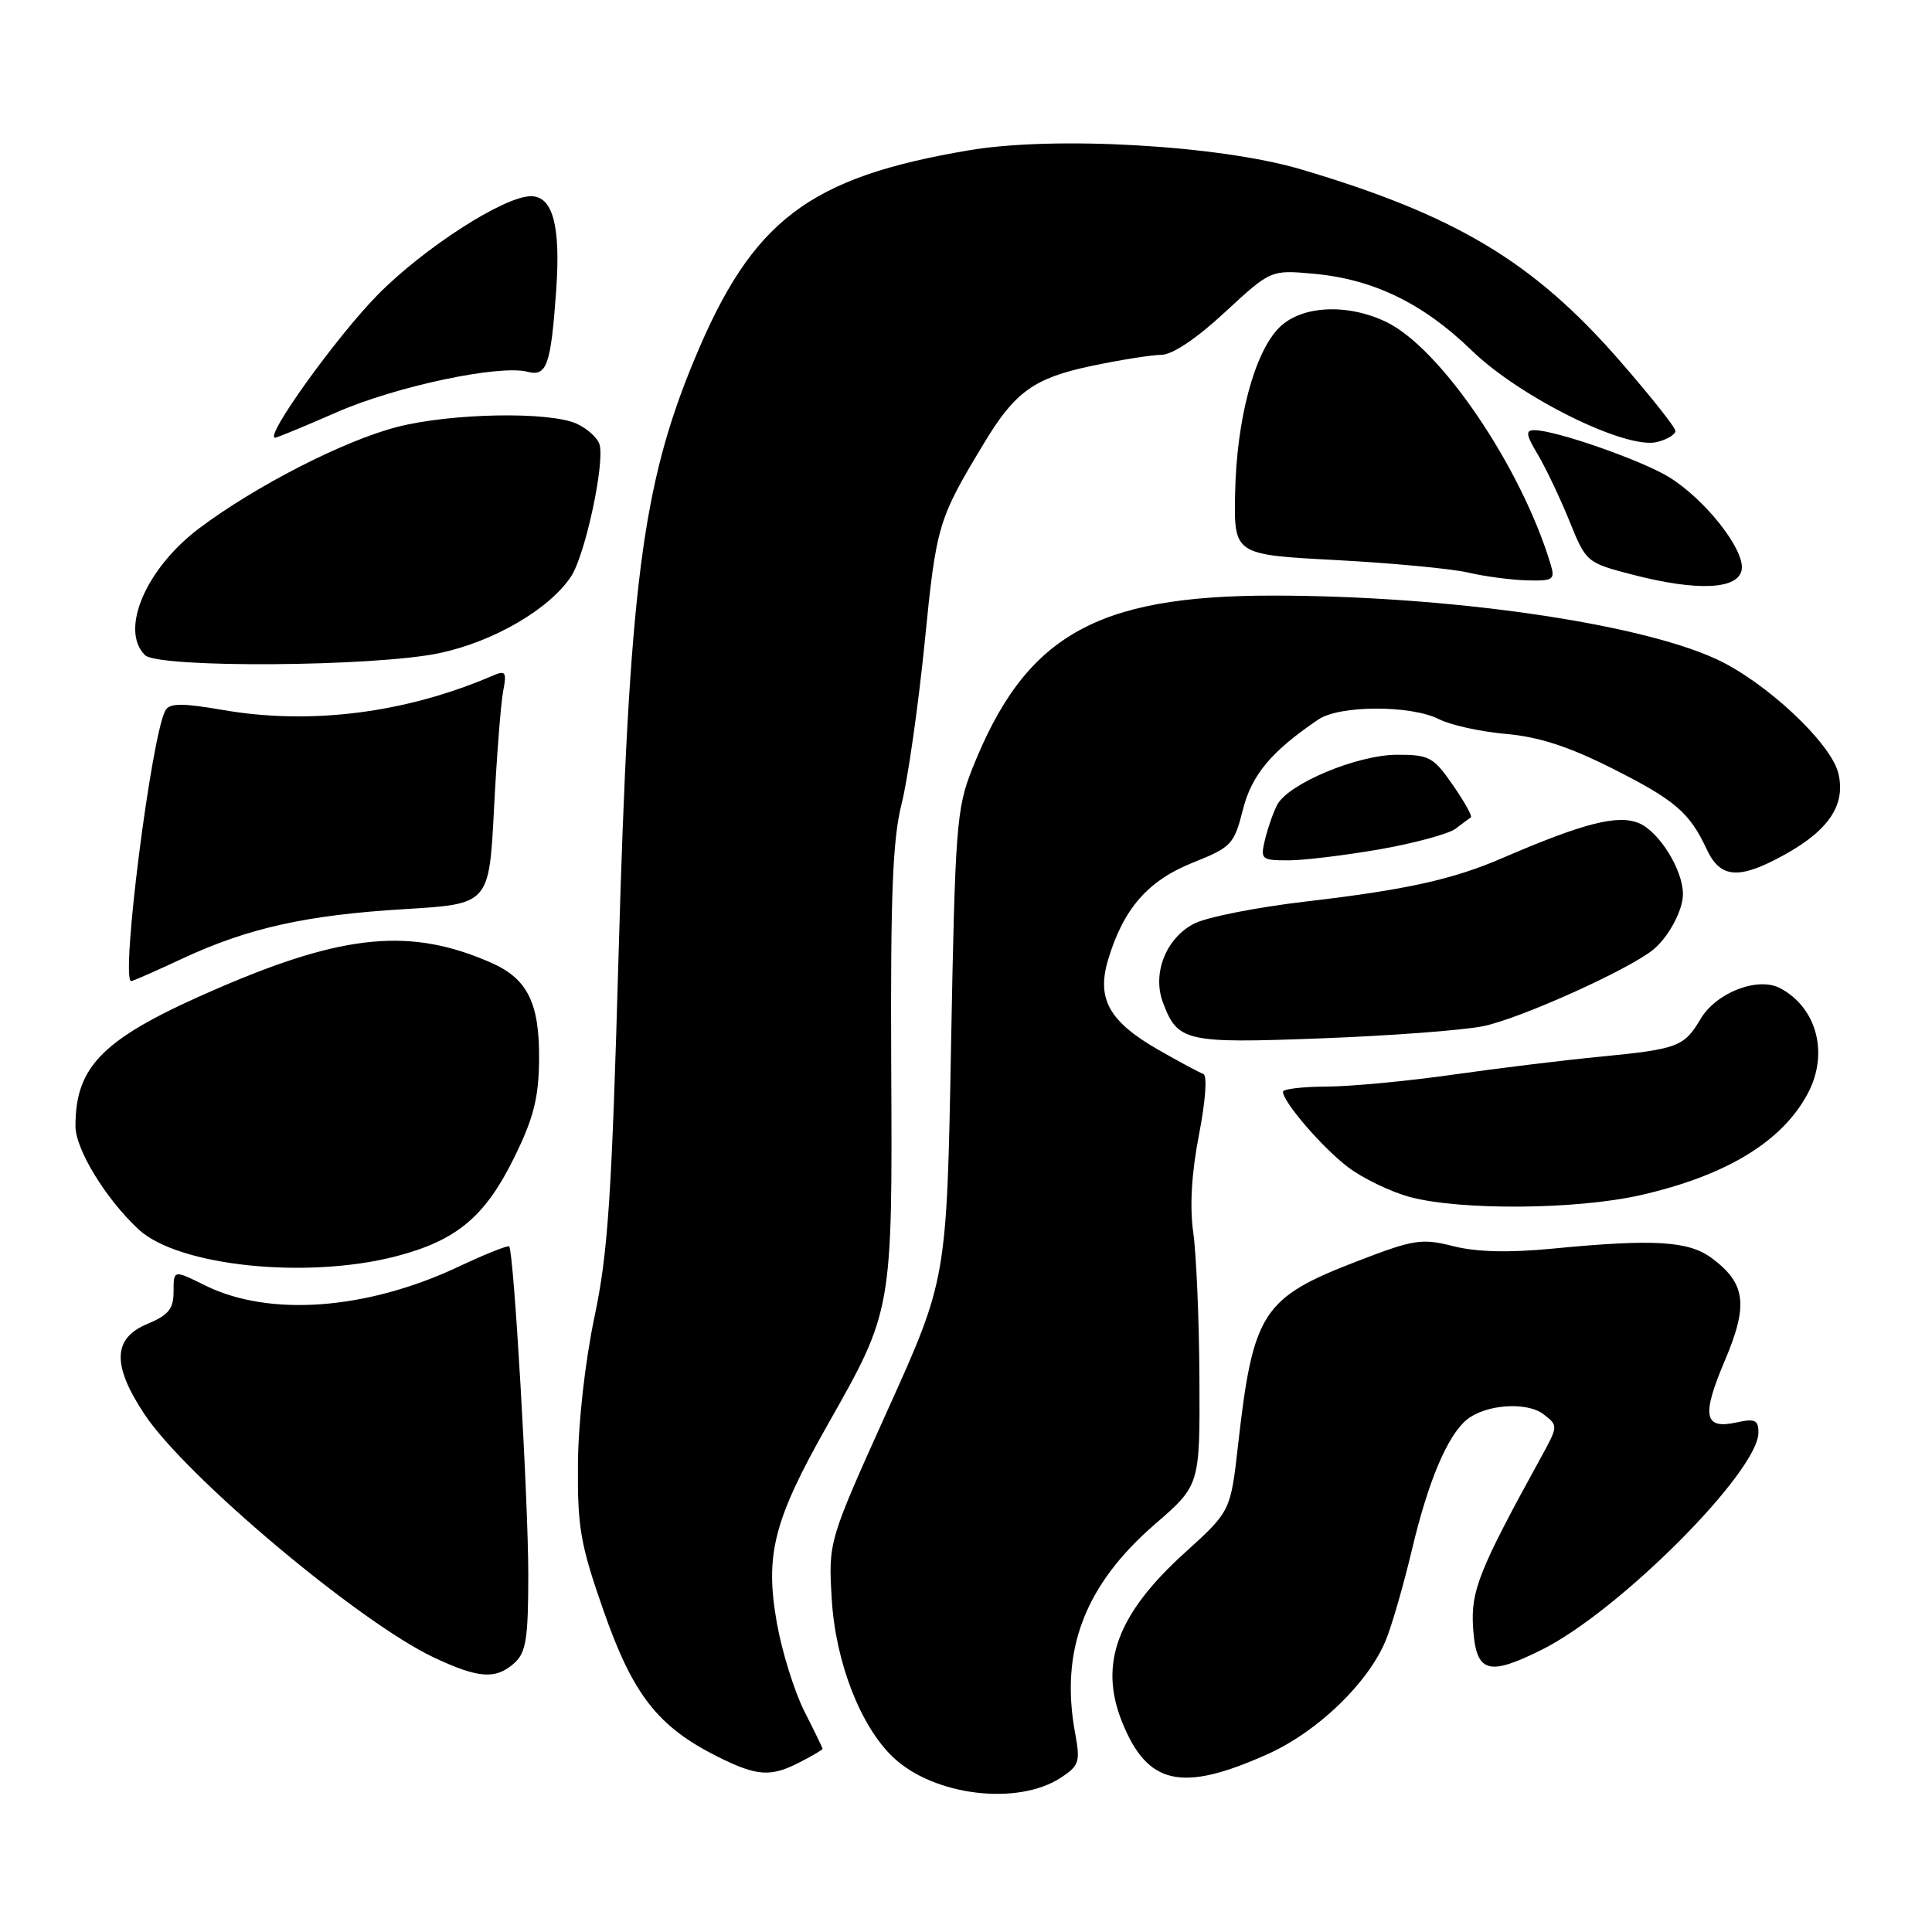 <?xml version="1.0" encoding="UTF-8" standalone="no"?>
<!DOCTYPE svg PUBLIC "-//W3C//DTD SVG 1.1//EN" "http://www.w3.org/Graphics/SVG/1.1/DTD/svg11.dtd" >
<svg xmlns="http://www.w3.org/2000/svg" xmlns:xlink="http://www.w3.org/1999/xlink" version="1.1" viewBox="0 0 256 256">
 <g >
 <path fill="currentColor"
d=" M 140.56 235.56 C 143.00 233.96 143.16 233.45 142.46 229.65 C 140.43 218.66 143.73 210.03 153.04 201.96 C 159.00 196.80 159.00 196.80 158.93 182.65 C 158.89 174.87 158.52 166.16 158.11 163.30 C 157.63 159.88 157.88 155.46 158.87 150.37 C 159.75 145.81 159.99 142.49 159.44 142.30 C 158.92 142.12 156.24 140.68 153.48 139.10 C 146.96 135.36 145.28 132.35 146.83 127.17 C 148.85 120.42 152.10 116.69 158.02 114.32 C 163.17 112.26 163.52 111.90 164.68 107.32 C 165.85 102.68 168.44 99.57 174.68 95.34 C 177.49 93.43 186.93 93.41 190.66 95.29 C 192.22 96.08 196.22 96.96 199.55 97.25 C 203.88 97.63 207.84 98.91 213.55 101.78 C 221.94 106.00 223.87 107.65 226.13 112.50 C 227.95 116.42 230.41 116.60 236.47 113.25 C 242.38 109.98 244.61 106.58 243.58 102.43 C 242.57 98.39 233.90 90.30 227.37 87.31 C 216.89 82.51 191.83 78.93 168.67 78.92 C 145.10 78.91 135.79 84.28 128.82 101.89 C 126.74 107.12 126.56 109.58 126.02 138.50 C 125.45 169.50 125.45 169.50 117.60 186.88 C 109.76 204.26 109.76 204.26 110.21 211.88 C 110.71 220.26 114.04 228.81 118.39 232.89 C 123.79 237.97 134.85 239.29 140.56 235.56 Z  M 167.97 232.43 C 174.57 229.47 181.24 223.05 183.60 217.41 C 184.40 215.50 185.98 210.03 187.11 205.26 C 189.25 196.25 191.78 190.26 194.34 188.13 C 196.80 186.09 202.27 185.69 204.50 187.38 C 206.49 188.90 206.49 188.92 204.14 193.20 C 195.96 208.08 194.88 210.80 195.19 215.66 C 195.58 221.67 197.13 222.17 204.31 218.59 C 214.56 213.48 233.00 194.99 233.00 189.82 C 233.00 188.16 232.54 187.94 230.10 188.48 C 225.78 189.43 225.44 187.62 228.54 180.31 C 231.69 172.90 231.33 170.07 226.82 166.71 C 223.76 164.43 219.15 164.15 205.84 165.44 C 199.94 166.01 195.71 165.91 192.59 165.13 C 188.36 164.06 187.36 164.22 179.81 167.13 C 167.28 171.96 166.04 173.87 164.06 191.38 C 163.06 200.25 163.06 200.25 157.00 205.74 C 148.05 213.84 145.59 220.44 148.66 228.12 C 152.03 236.54 156.56 237.55 167.97 232.43 Z  M 106.05 233.47 C 107.67 232.64 109.00 231.85 109.00 231.72 C 108.99 231.60 107.91 229.37 106.59 226.77 C 105.27 224.16 103.63 218.92 102.95 215.11 C 101.33 206.03 102.49 201.46 109.66 188.80 C 118.28 173.59 118.25 173.74 118.09 141.00 C 117.99 118.53 118.28 111.23 119.47 106.50 C 120.30 103.20 121.67 93.60 122.52 85.16 C 124.08 69.48 124.28 68.84 130.44 58.64 C 134.49 51.92 137.03 50.10 144.53 48.51 C 148.36 47.70 152.56 47.03 153.87 47.02 C 155.34 47.01 158.53 44.88 162.30 41.38 C 168.38 35.76 168.38 35.76 174.05 36.27 C 181.97 36.99 188.57 40.19 195.00 46.43 C 201.42 52.66 215.47 59.60 219.57 58.57 C 220.91 58.24 222.00 57.57 222.00 57.10 C 222.00 56.63 218.62 52.38 214.49 47.65 C 203.13 34.65 192.86 28.51 172.39 22.44 C 161.63 19.25 139.75 17.99 128.42 19.91 C 107.15 23.50 99.69 29.17 92.05 47.54 C 85.06 64.32 83.35 77.76 81.96 126.66 C 81.06 158.56 80.56 166.07 78.77 174.50 C 77.54 180.35 76.62 188.44 76.58 194.00 C 76.51 202.40 76.90 204.66 80.00 213.50 C 83.87 224.56 87.18 228.80 95.04 232.74 C 100.33 235.39 102.12 235.51 106.05 233.47 Z  M 68.17 220.35 C 69.71 218.95 70.00 217.11 70.00 208.62 C 70.00 198.73 68.08 165.83 67.47 165.16 C 67.30 164.98 64.31 166.17 60.83 167.81 C 48.63 173.57 35.70 174.54 27.19 170.33 C 23.00 168.25 23.00 168.25 23.00 171.11 C 23.00 173.44 22.34 174.25 19.50 175.44 C 14.94 177.34 14.83 180.89 19.14 187.39 C 24.59 195.63 47.61 214.97 57.50 219.63 C 63.43 222.42 65.71 222.57 68.17 220.35 Z  M 52.50 166.46 C 60.51 164.37 64.27 161.23 68.12 153.41 C 70.68 148.22 71.37 145.52 71.43 140.57 C 71.52 132.96 69.94 129.72 65.13 127.59 C 54.52 122.90 45.67 123.71 29.02 130.89 C 13.75 137.47 10.00 141.09 10.00 149.22 C 10.00 152.29 14.01 158.85 18.36 162.90 C 23.60 167.77 40.65 169.54 52.50 166.46 Z  M 217.30 158.38 C 228.75 155.79 236.22 151.24 239.59 144.80 C 242.33 139.55 240.73 133.53 235.90 130.95 C 232.95 129.37 227.40 131.51 225.32 135.04 C 223.15 138.70 222.33 139.01 212.00 140.02 C 207.32 140.47 198.55 141.54 192.50 142.40 C 186.45 143.26 178.91 143.97 175.75 143.98 C 172.59 143.99 170.00 144.30 170.00 144.66 C 170.00 146.01 175.19 152.04 178.60 154.64 C 180.55 156.13 184.25 157.91 186.82 158.61 C 193.50 160.40 208.83 160.29 217.30 158.38 Z  M 196.50 135.98 C 201.32 135.02 215.83 128.49 219.09 125.81 C 221.12 124.13 223.00 120.60 223.00 118.47 C 223.00 115.27 219.84 110.18 217.16 109.07 C 214.35 107.90 209.79 109.07 199.00 113.73 C 192.48 116.54 186.30 117.91 173.00 119.46 C 166.52 120.22 159.87 121.53 158.22 122.39 C 154.51 124.31 152.66 128.95 154.08 132.79 C 156.03 138.04 157.04 138.27 175.00 137.59 C 184.07 137.25 193.75 136.53 196.50 135.98 Z  M 24.14 127.03 C 32.88 122.96 40.55 121.25 53.66 120.46 C 64.81 119.79 64.81 119.79 65.46 107.15 C 65.82 100.19 66.36 93.19 66.67 91.60 C 67.16 89.06 66.99 88.80 65.36 89.50 C 53.80 94.49 41.15 96.10 29.51 94.07 C 24.24 93.16 22.52 93.16 21.95 94.08 C 20.11 97.06 15.92 130.00 17.39 130.00 C 17.60 130.00 20.64 128.67 24.14 127.03 Z  M 182.87 112.53 C 187.47 111.72 191.97 110.49 192.87 109.81 C 193.76 109.13 194.68 108.45 194.90 108.30 C 195.12 108.16 194.04 106.23 192.51 104.02 C 189.94 100.31 189.38 100.00 185.11 100.01 C 179.83 100.02 170.66 103.86 169.22 106.67 C 168.70 107.68 167.98 109.74 167.62 111.25 C 166.99 113.88 167.13 114.00 170.73 114.00 C 172.80 114.00 178.26 113.33 182.87 112.53 Z  M 58.24 86.54 C 65.45 85.01 72.84 80.69 75.69 76.35 C 77.55 73.50 80.16 61.35 79.44 58.90 C 79.18 58.02 77.82 56.79 76.43 56.15 C 72.81 54.50 59.84 54.73 52.64 56.57 C 45.62 58.37 33.87 64.38 26.40 70.00 C 19.33 75.32 15.85 83.45 19.20 86.80 C 20.95 88.55 49.63 88.36 58.24 86.54 Z  M 230.79 75.44 C 231.17 72.81 225.94 66.17 221.17 63.23 C 217.51 60.98 206.12 57.00 203.31 57.00 C 202.11 57.00 202.19 57.59 203.78 60.25 C 204.84 62.04 206.72 65.99 207.95 69.02 C 210.17 74.51 210.22 74.56 216.34 76.15 C 224.95 78.38 230.41 78.12 230.79 75.44 Z  M 205.46 74.75 C 201.55 61.82 190.83 46.04 183.62 42.63 C 178.45 40.17 172.41 40.50 169.51 43.40 C 166.22 46.69 163.86 55.52 163.66 65.30 C 163.50 73.50 163.50 73.50 177.00 74.21 C 184.43 74.61 192.30 75.35 194.50 75.86 C 196.70 76.38 200.22 76.84 202.32 76.90 C 205.83 76.99 206.08 76.82 205.46 74.75 Z  M 44.70 54.59 C 52.52 51.18 66.17 48.29 69.89 49.26 C 72.46 49.93 72.99 48.42 73.70 38.44 C 74.30 29.91 73.25 26.00 70.35 26.00 C 66.79 26.00 56.13 32.87 50.00 39.11 C 44.52 44.70 34.97 58.00 36.45 58.00 C 36.70 58.00 40.41 56.47 44.70 54.59 Z "/>
</g>
</svg>